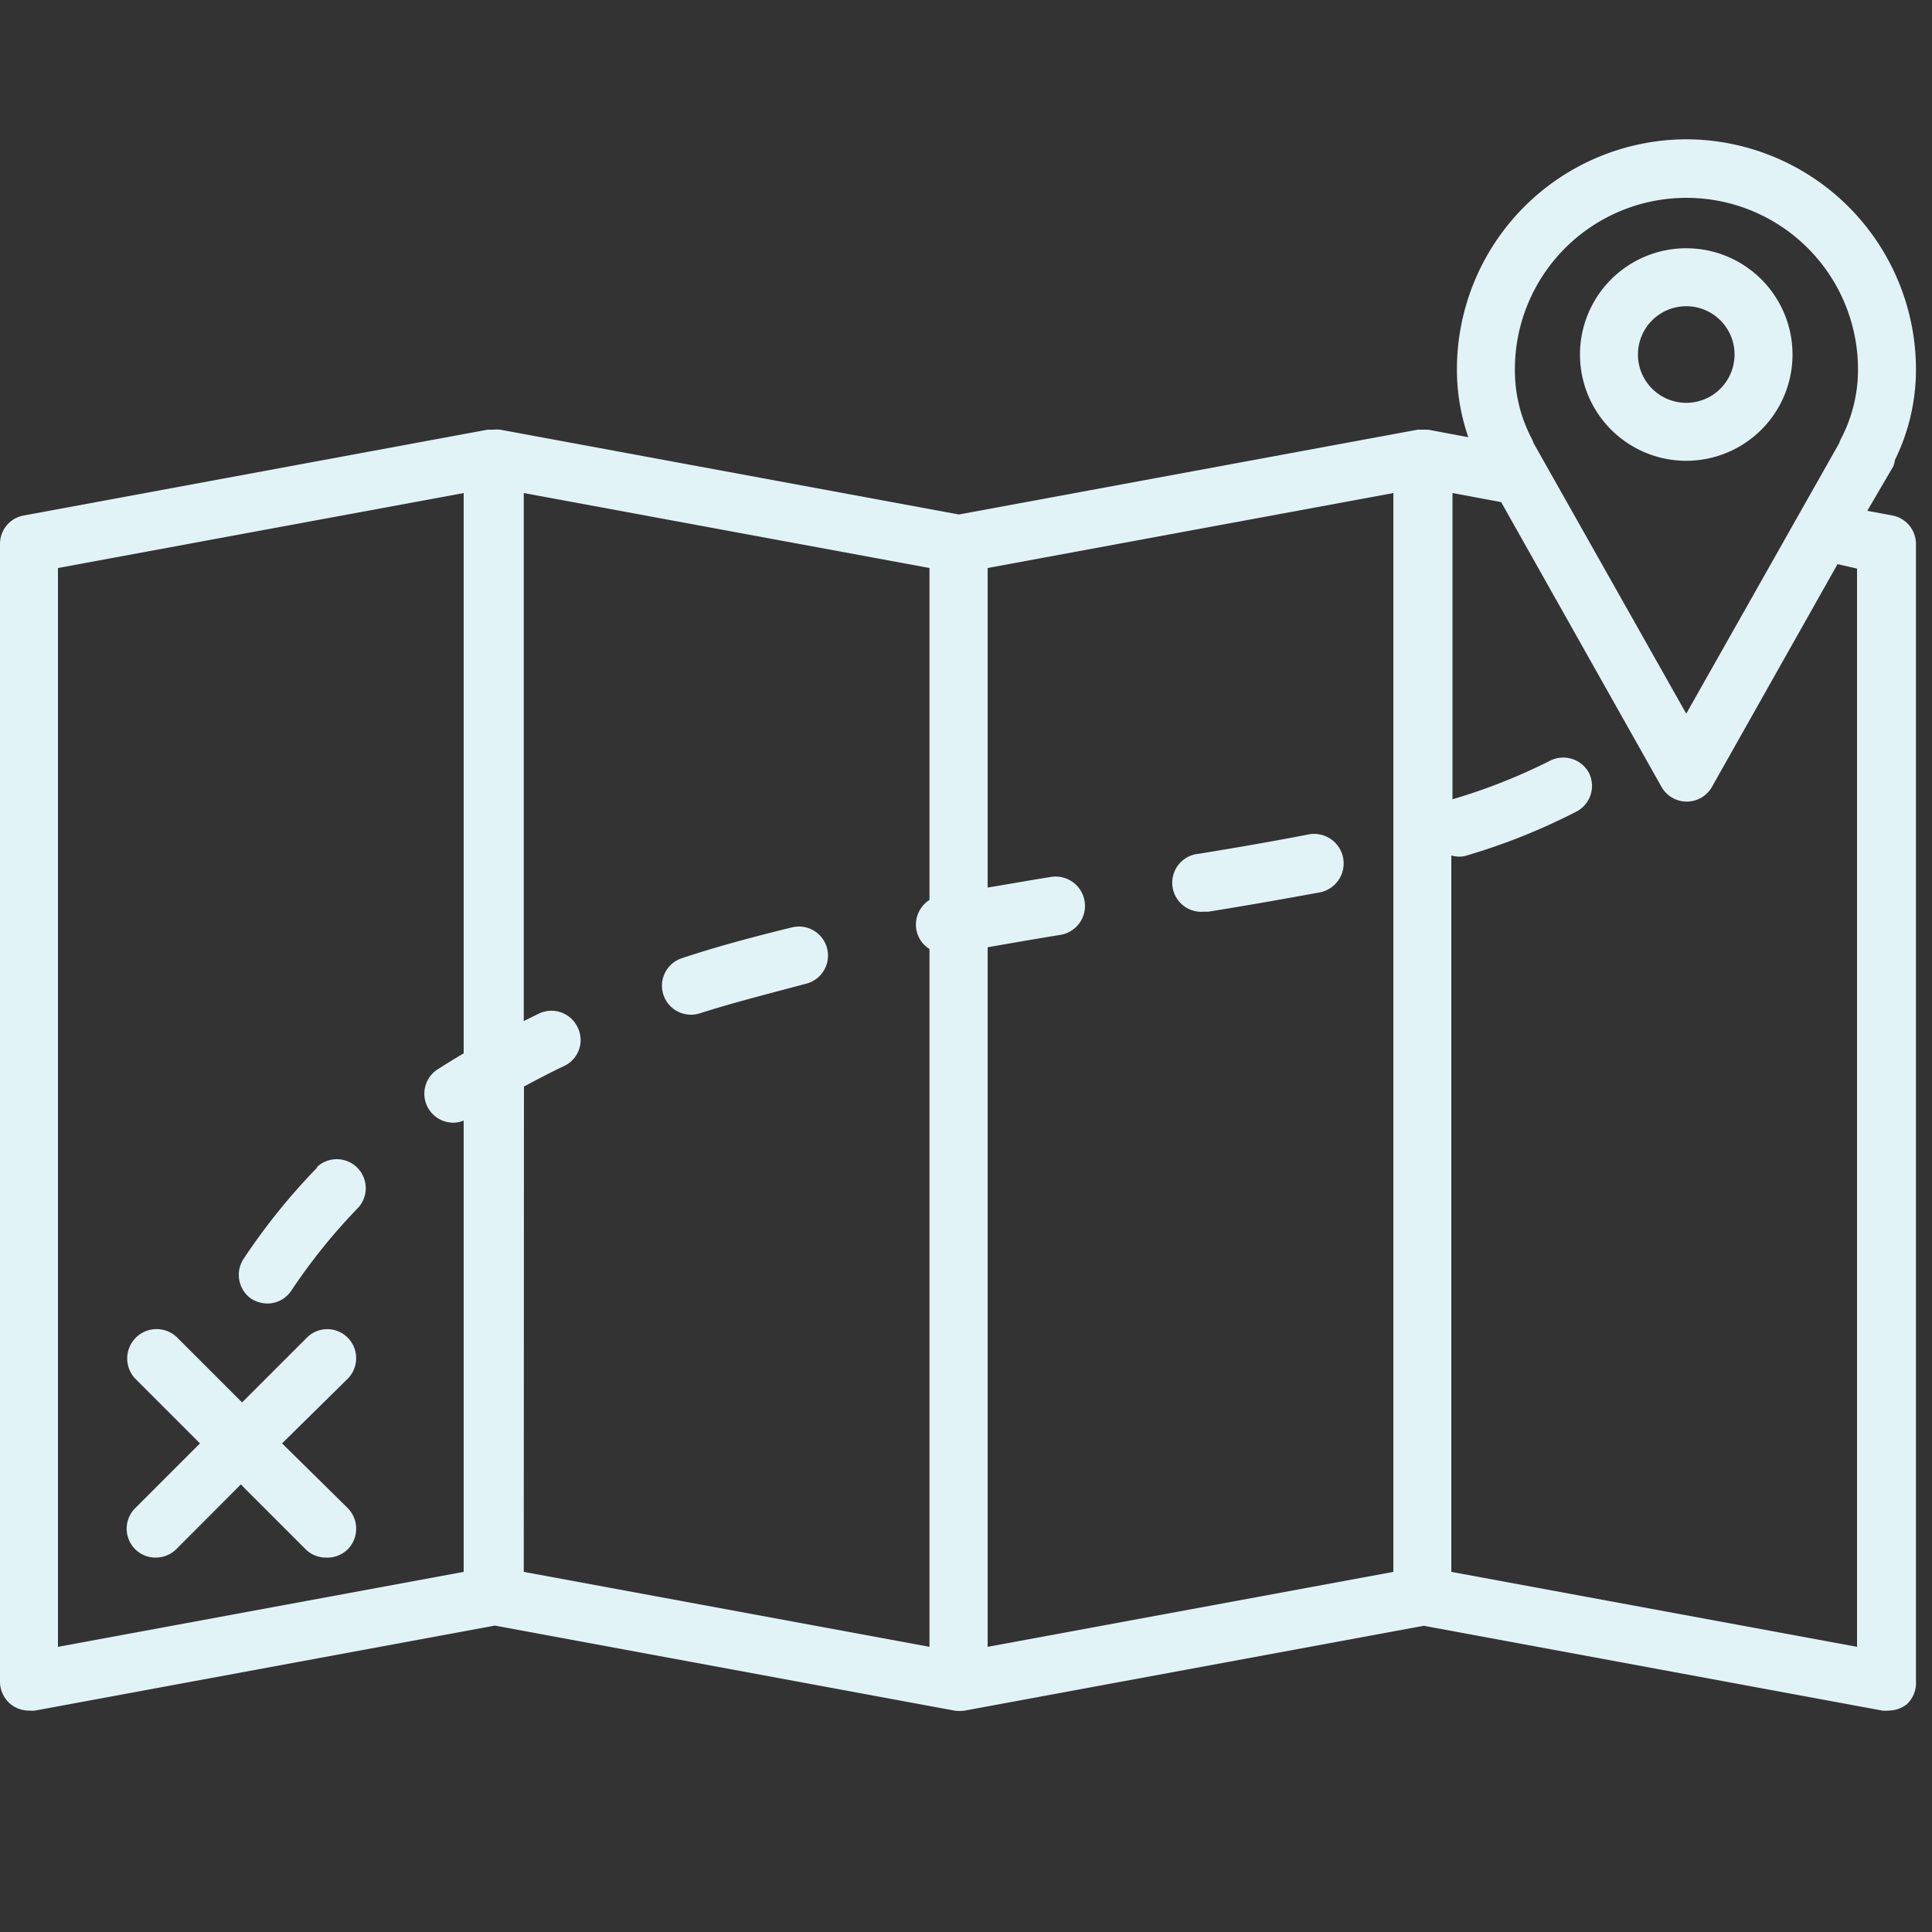 <?xml version="1.0" ?><svg viewBox="0 0 100 100" xmlns="http://www.w3.org/2000/svg"><rect x="0" y="0" width="100" height="100" fill="#333333" stroke="none"/><title/><g data-name="Calque 2" id="Calque_2"><path fill="#e2f3f7" d="M16.43,60.42a32.65,32.65,0,0,0-3.81,4.72A1.51,1.51,0,0,0,13,67.22a1.6,1.6,0,0,0,.83.25,1.49,1.49,0,0,0,1.25-.67,30.36,30.36,0,0,1,3.46-4.29,1.5,1.5,0,0,0-2.15-2.09Z"/><path fill="#e2f3f7" d="M67.73,43.19c-1.6.31-3.4.63-5.67,1a1.5,1.5,0,0,0,.24,3l.24,0c2.3-.37,4.13-.7,5.77-1a1.5,1.5,0,0,0-.58-3Z"/><path fill="#e2f3f7" d="M41,48c-2.05.5-3.91,1-5.69,1.59a1.5,1.5,0,0,0,.46,2.93,1.41,1.41,0,0,0,.45-.07c1.72-.55,3.51-1,5.49-1.53A1.5,1.5,0,0,0,41,48Z"/><path fill="#e2f3f7" d="M18,69.24a1.49,1.49,0,0,0-2.12,0l-3.35,3.35-.32-.32-3-3A1.5,1.5,0,0,0,7,71.36l3.35,3.35L7,78.06a1.5,1.5,0,0,0,0,2.13,1.48,1.48,0,0,0,1.06.43,1.52,1.52,0,0,0,1.06-.43l3.35-3.36.22.23,3.13,3.13a1.48,1.48,0,0,0,1.06.43A1.5,1.5,0,0,0,18,80.19a1.52,1.52,0,0,0,0-2.13L14.6,74.71,18,71.36A1.51,1.51,0,0,0,18,69.24Z"/><path fill="#e2f3f7" d="M98.08,23.81a10.58,10.58,0,0,0,1.09-4.72A11.92,11.92,0,0,0,87.29,7.21h0A11.91,11.91,0,0,0,75.41,19.08,10.71,10.71,0,0,0,76,22.63l-2.08-.39h-.26l-.18,0h-.1L49.63,26.63,25.89,22.24a2.17,2.17,0,0,0-.36,0l-.29,0-24,4.44A1.49,1.49,0,0,0,0,28.16V87A1.52,1.52,0,0,0,.54,88.2a1.52,1.52,0,0,0,1,.34,1.23,1.23,0,0,0,.27,0l23.8-4.4,23.79,4.4a1.83,1.83,0,0,0,.54,0l23.75-4.39,23.74,4.39a1.27,1.27,0,0,0,.28,0,1.56,1.56,0,0,0,1-.34A1.52,1.52,0,0,0,99.17,87V28.16a1.5,1.5,0,0,0-1.23-1.48l-1.29-.24L98,24.13A1.27,1.27,0,0,0,98.08,23.81ZM87.28,36.94l-7.9-14a2,2,0,0,0-.09-.22,7.61,7.61,0,0,1-.88-3.6,8.88,8.88,0,1,1,17.76,0,7.71,7.71,0,0,1-.88,3.59,1,1,0,0,0-.09.22ZM3,85.24V29.4l21-3.88v29c-.46.27-.91.55-1.35.83a1.5,1.5,0,0,0,.82,2.76A1.4,1.4,0,0,0,24,58V81.36Zm24.12-29c.67-.36,1.35-.72,2.07-1.06a1.48,1.48,0,0,0,.71-2,1.5,1.5,0,0,0-2-.72l-.79.39V25.52l21,3.88V46.58a1.52,1.52,0,0,0-.68,1.54,1.49,1.49,0,0,0,.68,1V85.24l-21-3.88Zm24-7.21c1.26-.22,2.52-.44,3.76-.64a1.5,1.5,0,0,0-.48-3c-1.08.17-2.18.37-3.28.55V29.4l21-3.88V81.36l-21,3.88Zm45-19.6V85.24l-21-3.88V44.28a1.76,1.76,0,0,0,.39.06,1.31,1.31,0,0,0,.44-.07A32.3,32.3,0,0,0,81.61,42a1.5,1.5,0,0,0,.63-2,1.51,1.51,0,0,0-2-.63,29.86,29.86,0,0,1-5.06,2V25.52l2.52.47L86,40.73a1.5,1.5,0,0,0,2.61,0l6.5-11.53Z"/><path fill="#e2f3f7" d="M87.28,23.85a5.5,5.5,0,1,0-5.5-5.5A5.5,5.5,0,0,0,87.28,23.85Zm0-8a2.5,2.5,0,1,1-2.5,2.5A2.5,2.5,0,0,1,87.28,15.85Z"/></g></svg>